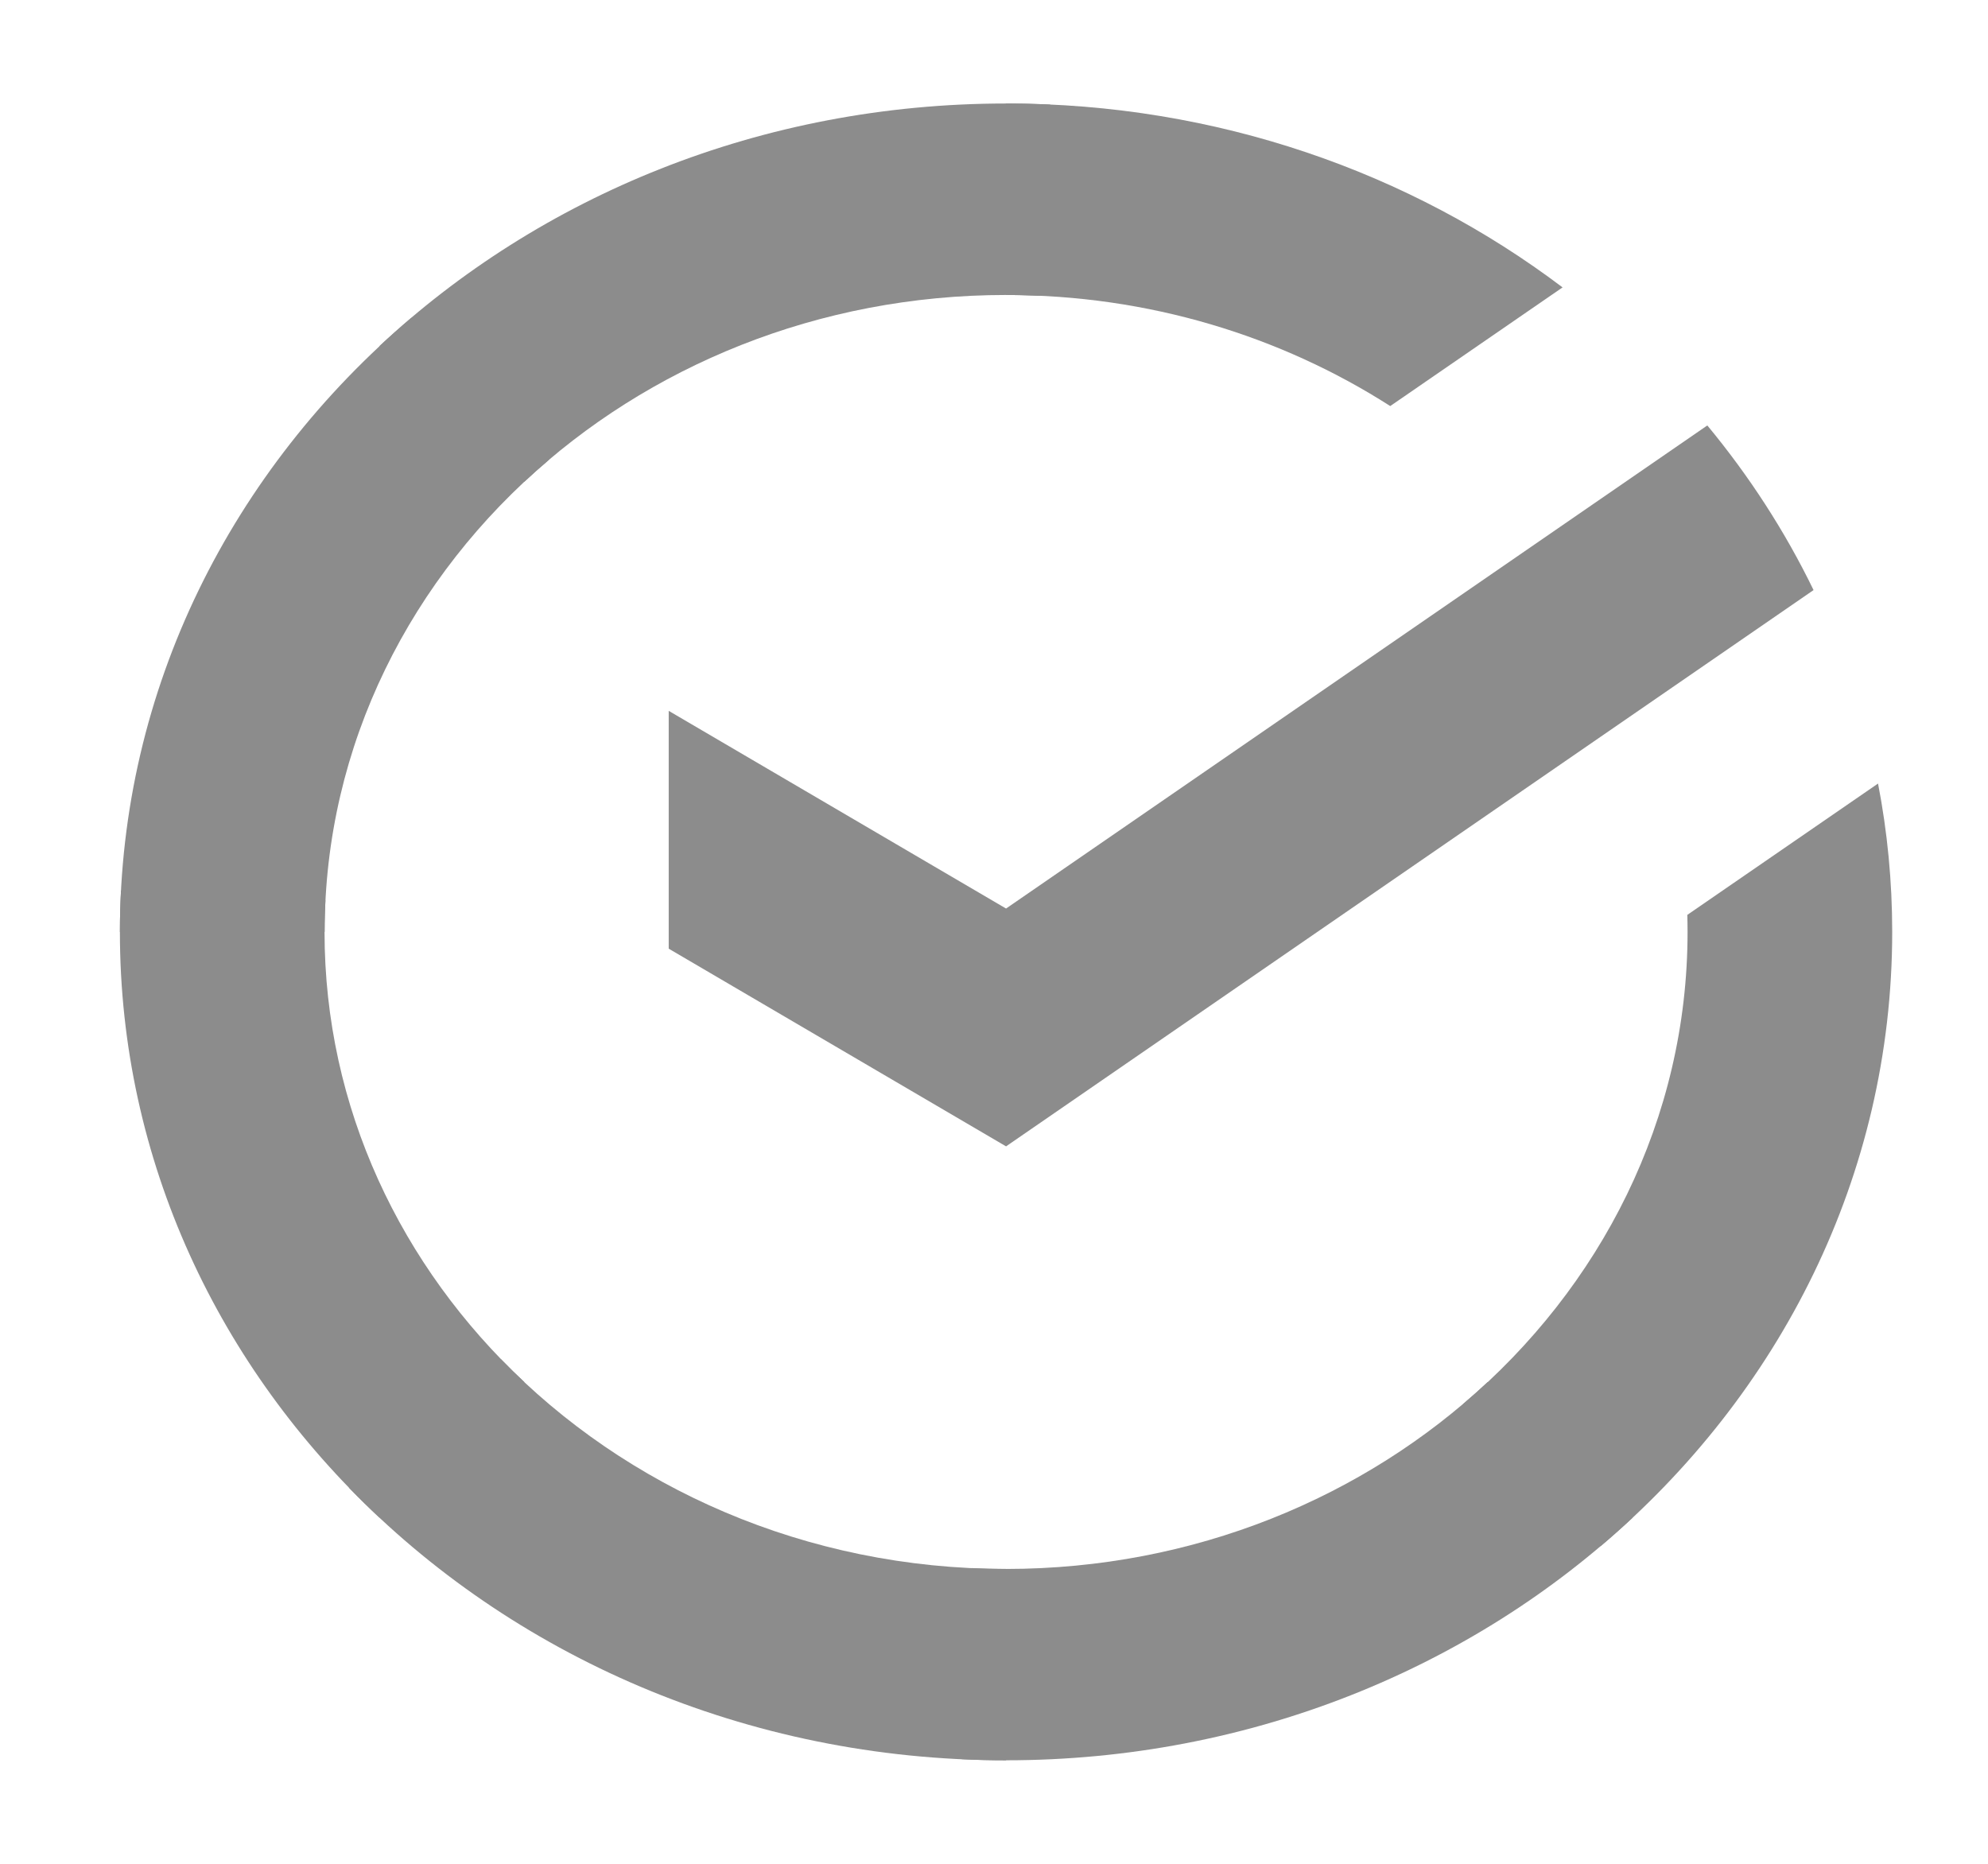 <svg width="16" height="15" viewBox="0 0 16 15" fill="none" xmlns="http://www.w3.org/2000/svg">
<g clip-path="url(#clip0_576_713)">
<path d="M13.741 3.424C14.078 3.831 14.366 4.275 14.596 4.749L8.097 9.226L5.382 7.635V5.721L8.097 7.312L13.741 3.424Z" fill="#8c8c8c"/>
<path d="M2.612 7.5C2.612 7.414 2.615 7.329 2.619 7.244L0.974 7.167C0.968 7.277 0.965 7.389 0.965 7.5C0.965 9.341 1.763 11.008 3.054 12.214L4.221 11.124C3.227 10.195 2.612 8.914 2.612 7.5Z" fill="#8c8c8c"/>
<path d="M8.097 2.374C8.189 2.374 8.28 2.377 8.371 2.381L8.453 0.842C8.335 0.836 8.216 0.833 8.097 0.833C6.127 0.833 4.344 1.579 3.053 2.786L4.22 3.877C5.213 2.948 6.585 2.374 8.097 2.374Z" fill="#8c8c8c"/>
<path d="M8.097 12.627C8.005 12.627 7.914 12.625 7.823 12.62L7.74 14.158C7.858 14.164 7.977 14.167 8.097 14.167C10.066 14.167 11.85 13.421 13.14 12.214L11.973 11.123C10.98 12.052 9.609 12.627 8.097 12.627Z" fill="#8c8c8c"/>
<path d="M11.189 3.268L12.576 2.313C11.352 1.388 9.794 0.833 8.097 0.833V2.374C9.243 2.374 10.308 2.704 11.189 3.268Z" fill="#8c8c8c"/>
<path d="M15.229 7.5C15.229 7.093 15.19 6.693 15.115 6.306L13.58 7.363C13.581 7.409 13.582 7.454 13.582 7.5C13.582 9.006 12.884 10.361 11.775 11.3L12.882 12.444C14.324 11.224 15.229 9.461 15.229 7.5Z" fill="#8c8c8c"/>
<path d="M8.097 12.627C6.486 12.627 5.036 11.975 4.031 10.938L2.808 11.973C4.113 13.32 5.999 14.167 8.097 14.167V12.627Z" fill="#8c8c8c"/>
<path d="M4.419 3.7L3.312 2.557C1.871 3.777 0.965 5.54 0.965 7.5H2.613C2.612 5.995 3.31 4.639 4.419 3.7Z" fill="#8c8c8c"/>
</g>
<defs>
<clipPath id="clip0_576_713">
<rect width="14.264" height="13.333" fill="#8c8c8c" transform="translate(0.965 0.833)"/>
</clipPath>
</defs>
</svg>
